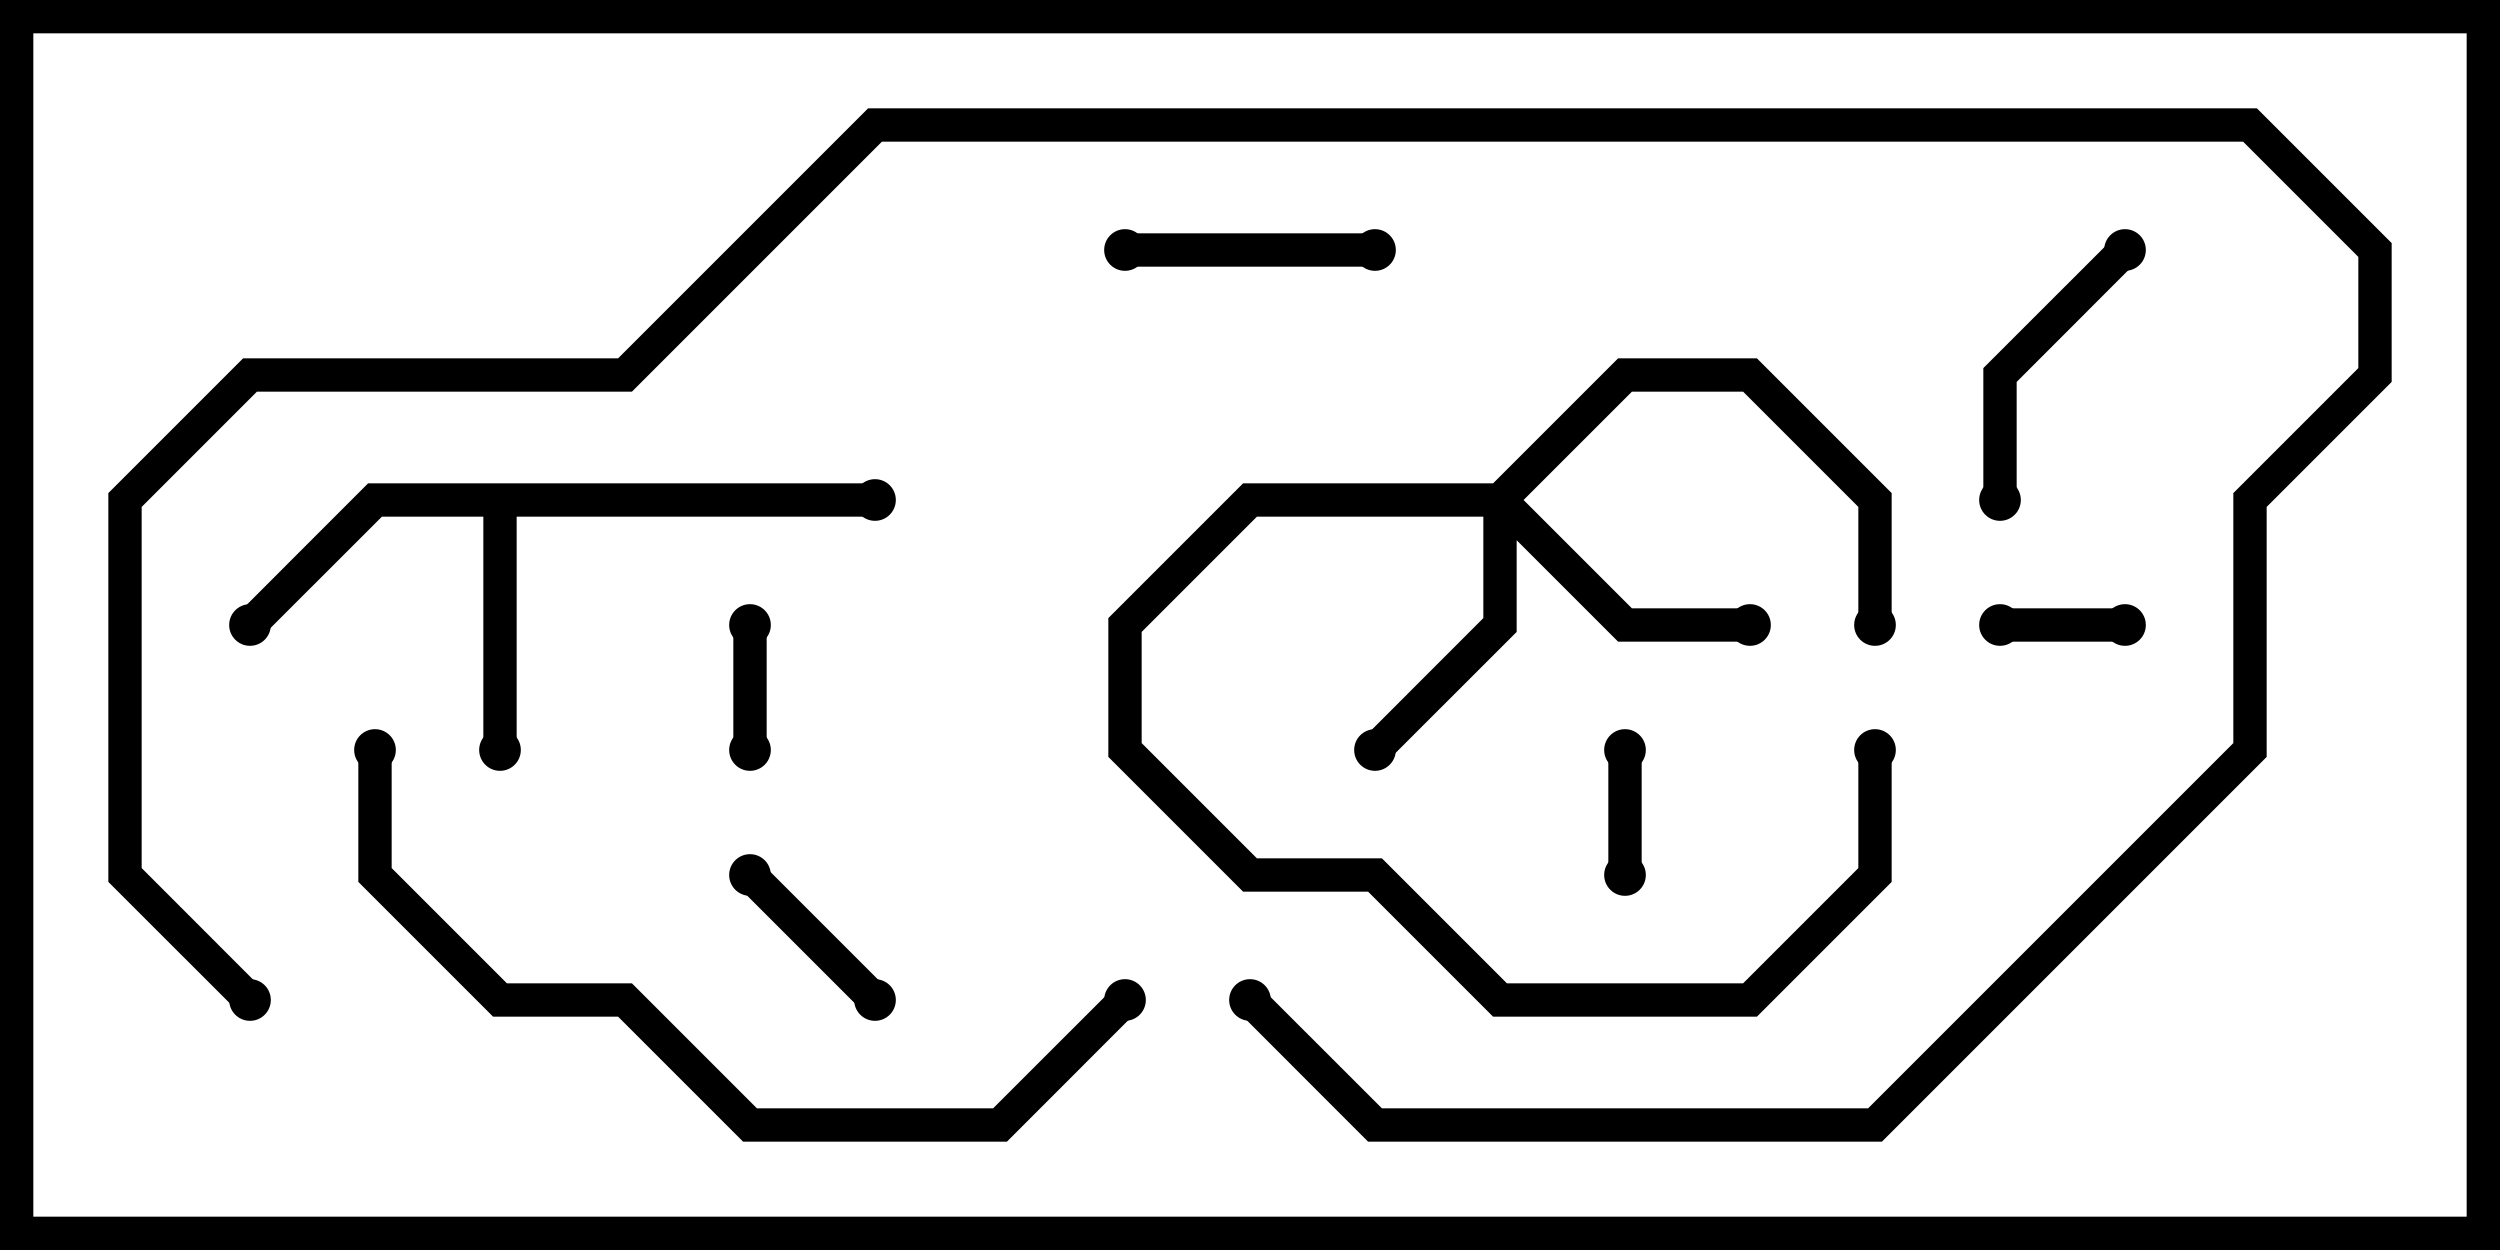 <svg version="1.1" width="30" height="15" xmlns="http://www.w3.org/2000/svg"><path d="M10.5,5.8L10.5,6.2L6.2,6.2L6.2,9L5.8,9L5.8,6.2L4.583,6.2L3.141,7.641L2.859,7.359L4.417,5.8z" stroke="none"/><path d="M17.917,5.8L19.417,4.3L21.083,4.3L22.7,5.917L22.7,7.5L22.3,7.5L22.3,6.083L20.917,4.7L19.583,4.7L18.283,6L19.583,7.3L21,7.3L21,7.7L19.417,7.7L18.2,6.483L18.2,7.583L16.641,9.141L16.359,8.859L17.8,7.417L17.8,6.2L15.083,6.2L13.7,7.583L13.7,8.917L15.083,10.3L16.583,10.3L18.083,11.8L20.917,11.8L22.3,10.417L22.3,9L22.7,9L22.7,10.583L21.083,12.2L17.917,12.2L16.417,10.7L14.917,10.7L13.3,9.083L13.3,7.417L14.917,5.8z" stroke="none"/><path d="M9.2,9L8.8,9L8.8,7.5L9.2,7.5z" stroke="none"/><path d="M24,7.7L24,7.3L25.5,7.3L25.5,7.7z" stroke="none"/><path d="M19.3,9L19.7,9L19.7,10.5L19.3,10.5z" stroke="none"/><path d="M10.641,11.859L10.359,12.141L8.859,10.641L9.141,10.359z" stroke="none"/><path d="M16.5,2.8L16.5,3.2L13.5,3.2L13.5,2.8z" stroke="none"/><path d="M24.2,6L23.8,6L23.8,4.417L25.359,2.859L25.641,3.141L24.2,4.583z" stroke="none"/><path d="M4.3,9L4.7,9L4.7,10.417L6.083,11.8L7.583,11.8L9.083,13.3L11.917,13.3L13.359,11.859L13.641,12.141L12.083,13.7L8.917,13.7L7.417,12.2L5.917,12.2L4.3,10.583z" stroke="none"/><path d="M14.859,12.141L15.141,11.859L16.583,13.3L22.417,13.3L26.8,8.917L26.8,5.917L28.3,4.417L28.3,3.083L26.917,1.7L10.583,1.7L7.583,4.7L3.083,4.7L1.7,6.083L1.7,10.417L3.141,11.859L2.859,12.141L1.3,10.583L1.3,5.917L2.917,4.3L7.417,4.3L10.417,1.3L27.083,1.3L28.7,2.917L28.7,4.583L27.2,6.083L27.2,9.083L22.583,13.7L16.417,13.7z" stroke="none"/><circle cx="6" cy="9" r="0.25" stroke-width="0" fill="#000" /><circle cx="3" cy="7.5" r="0.25" stroke-width="0" fill="#000" /><circle cx="10.5" cy="6" r="0.25" stroke-width="0" fill="#000" /><circle cx="21" cy="7.5" r="0.25" stroke-width="0" fill="#000" /><circle cx="16.5" cy="9" r="0.25" stroke-width="0" fill="#000" /><circle cx="22.5" cy="7.5" r="0.25" stroke-width="0" fill="#000" /><circle cx="22.5" cy="9" r="0.25" stroke-width="0" fill="#000" /><circle cx="9" cy="9" r="0.25" stroke-width="0" fill="#000" /><circle cx="9" cy="7.5" r="0.25" stroke-width="0" fill="#000" /><circle cx="24" cy="7.5" r="0.25" stroke-width="0" fill="#000" /><circle cx="25.5" cy="7.5" r="0.25" stroke-width="0" fill="#000" /><circle cx="19.5" cy="9" r="0.25" stroke-width="0" fill="#000" /><circle cx="19.5" cy="10.5" r="0.25" stroke-width="0" fill="#000" /><circle cx="10.5" cy="12" r="0.25" stroke-width="0" fill="#000" /><circle cx="9" cy="10.5" r="0.25" stroke-width="0" fill="#000" /><circle cx="16.5" cy="3" r="0.25" stroke-width="0" fill="#000" /><circle cx="13.5" cy="3" r="0.25" stroke-width="0" fill="#000" /><circle cx="24" cy="6" r="0.25" stroke-width="0" fill="#000" /><circle cx="25.5" cy="3" r="0.25" stroke-width="0" fill="#000" /><circle cx="4.5" cy="9" r="0.25" stroke-width="0" fill="#000" /><circle cx="13.5" cy="12" r="0.25" stroke-width="0" fill="#000" /><circle cx="15" cy="12" r="0.25" stroke-width="0" fill="#000" /><circle cx="3" cy="12" r="0.25" stroke-width="0" fill="#000" /><rect x="0" y="0" width="30" height="15" stroke-width="0.8" stroke="#000" fill="none" /></svg>